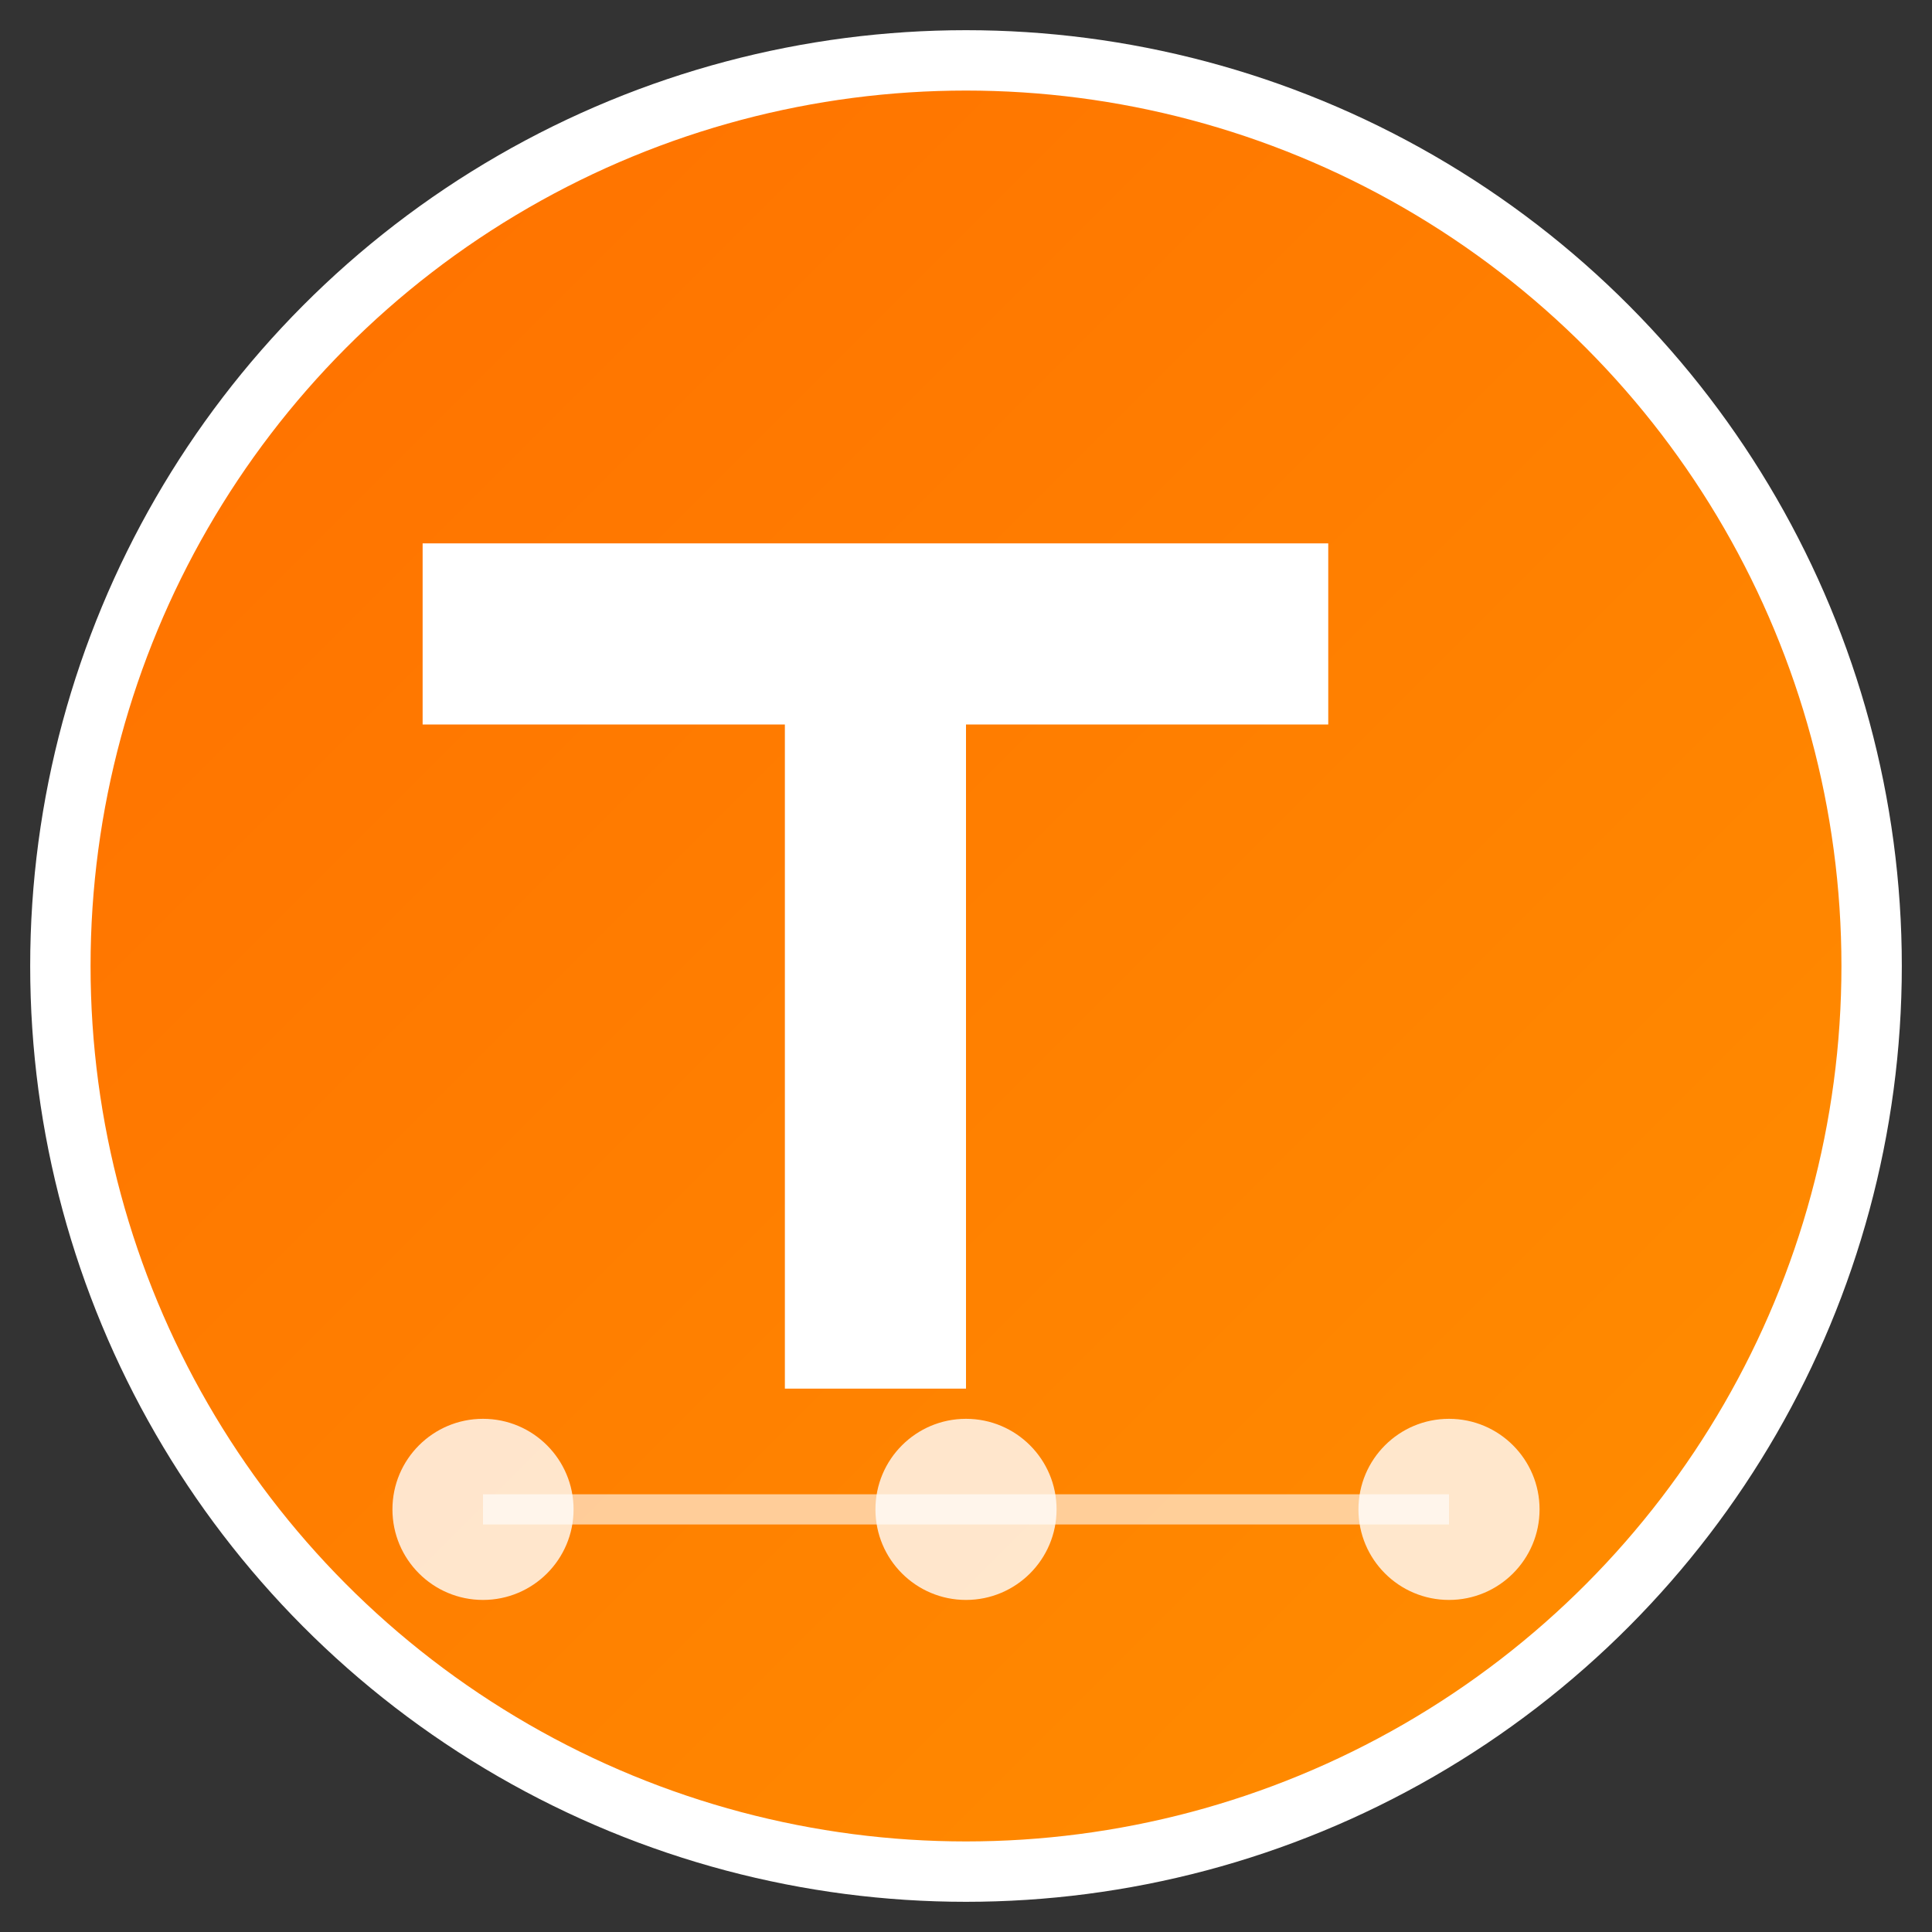 <svg width="64" height="64" viewBox="0 0 64 64" fill="none" xmlns="http://www.w3.org/2000/svg">
  <rect x="0" y="0" width="64" height="64" fill="#333333" stroke="none"/>
  <defs>
    <linearGradient id="tensorflow-gradient" x1="0%" y1="0%" x2="100%" y2="100%">
      <stop offset="0%" style="stop-color:#FF6F00;stop-opacity:1" />
      <stop offset="100%" style="stop-color:#FF8F00;stop-opacity:1" />
    </linearGradient>
  </defs>
  
  <!-- Background circle -->
  <circle cx="32" cy="32" r="30" fill="url(#tensorflow-gradient)" stroke="white" stroke-width="2"/>
  
  <!-- TensorFlow "T" -->
  <path d="M20 18 L44 18 L44 24 L32 24 L32 46 L26 46 L26 24 L14 24 L14 18 Z" fill="white"/>
  
  <!-- Neural network nodes -->
  <circle cx="16" cy="50" r="3" fill="white" opacity="0.8"/>
  <circle cx="32" cy="50" r="3" fill="white" opacity="0.8"/>
  <circle cx="48" cy="50" r="3" fill="white" opacity="0.8"/>
  
  <!-- Connection lines -->
  <line x1="16" y1="50" x2="32" y2="50" stroke="white" stroke-width="1" opacity="0.6"/>
  <line x1="32" y1="50" x2="48" y2="50" stroke="white" stroke-width="1" opacity="0.6"/>
</svg>
